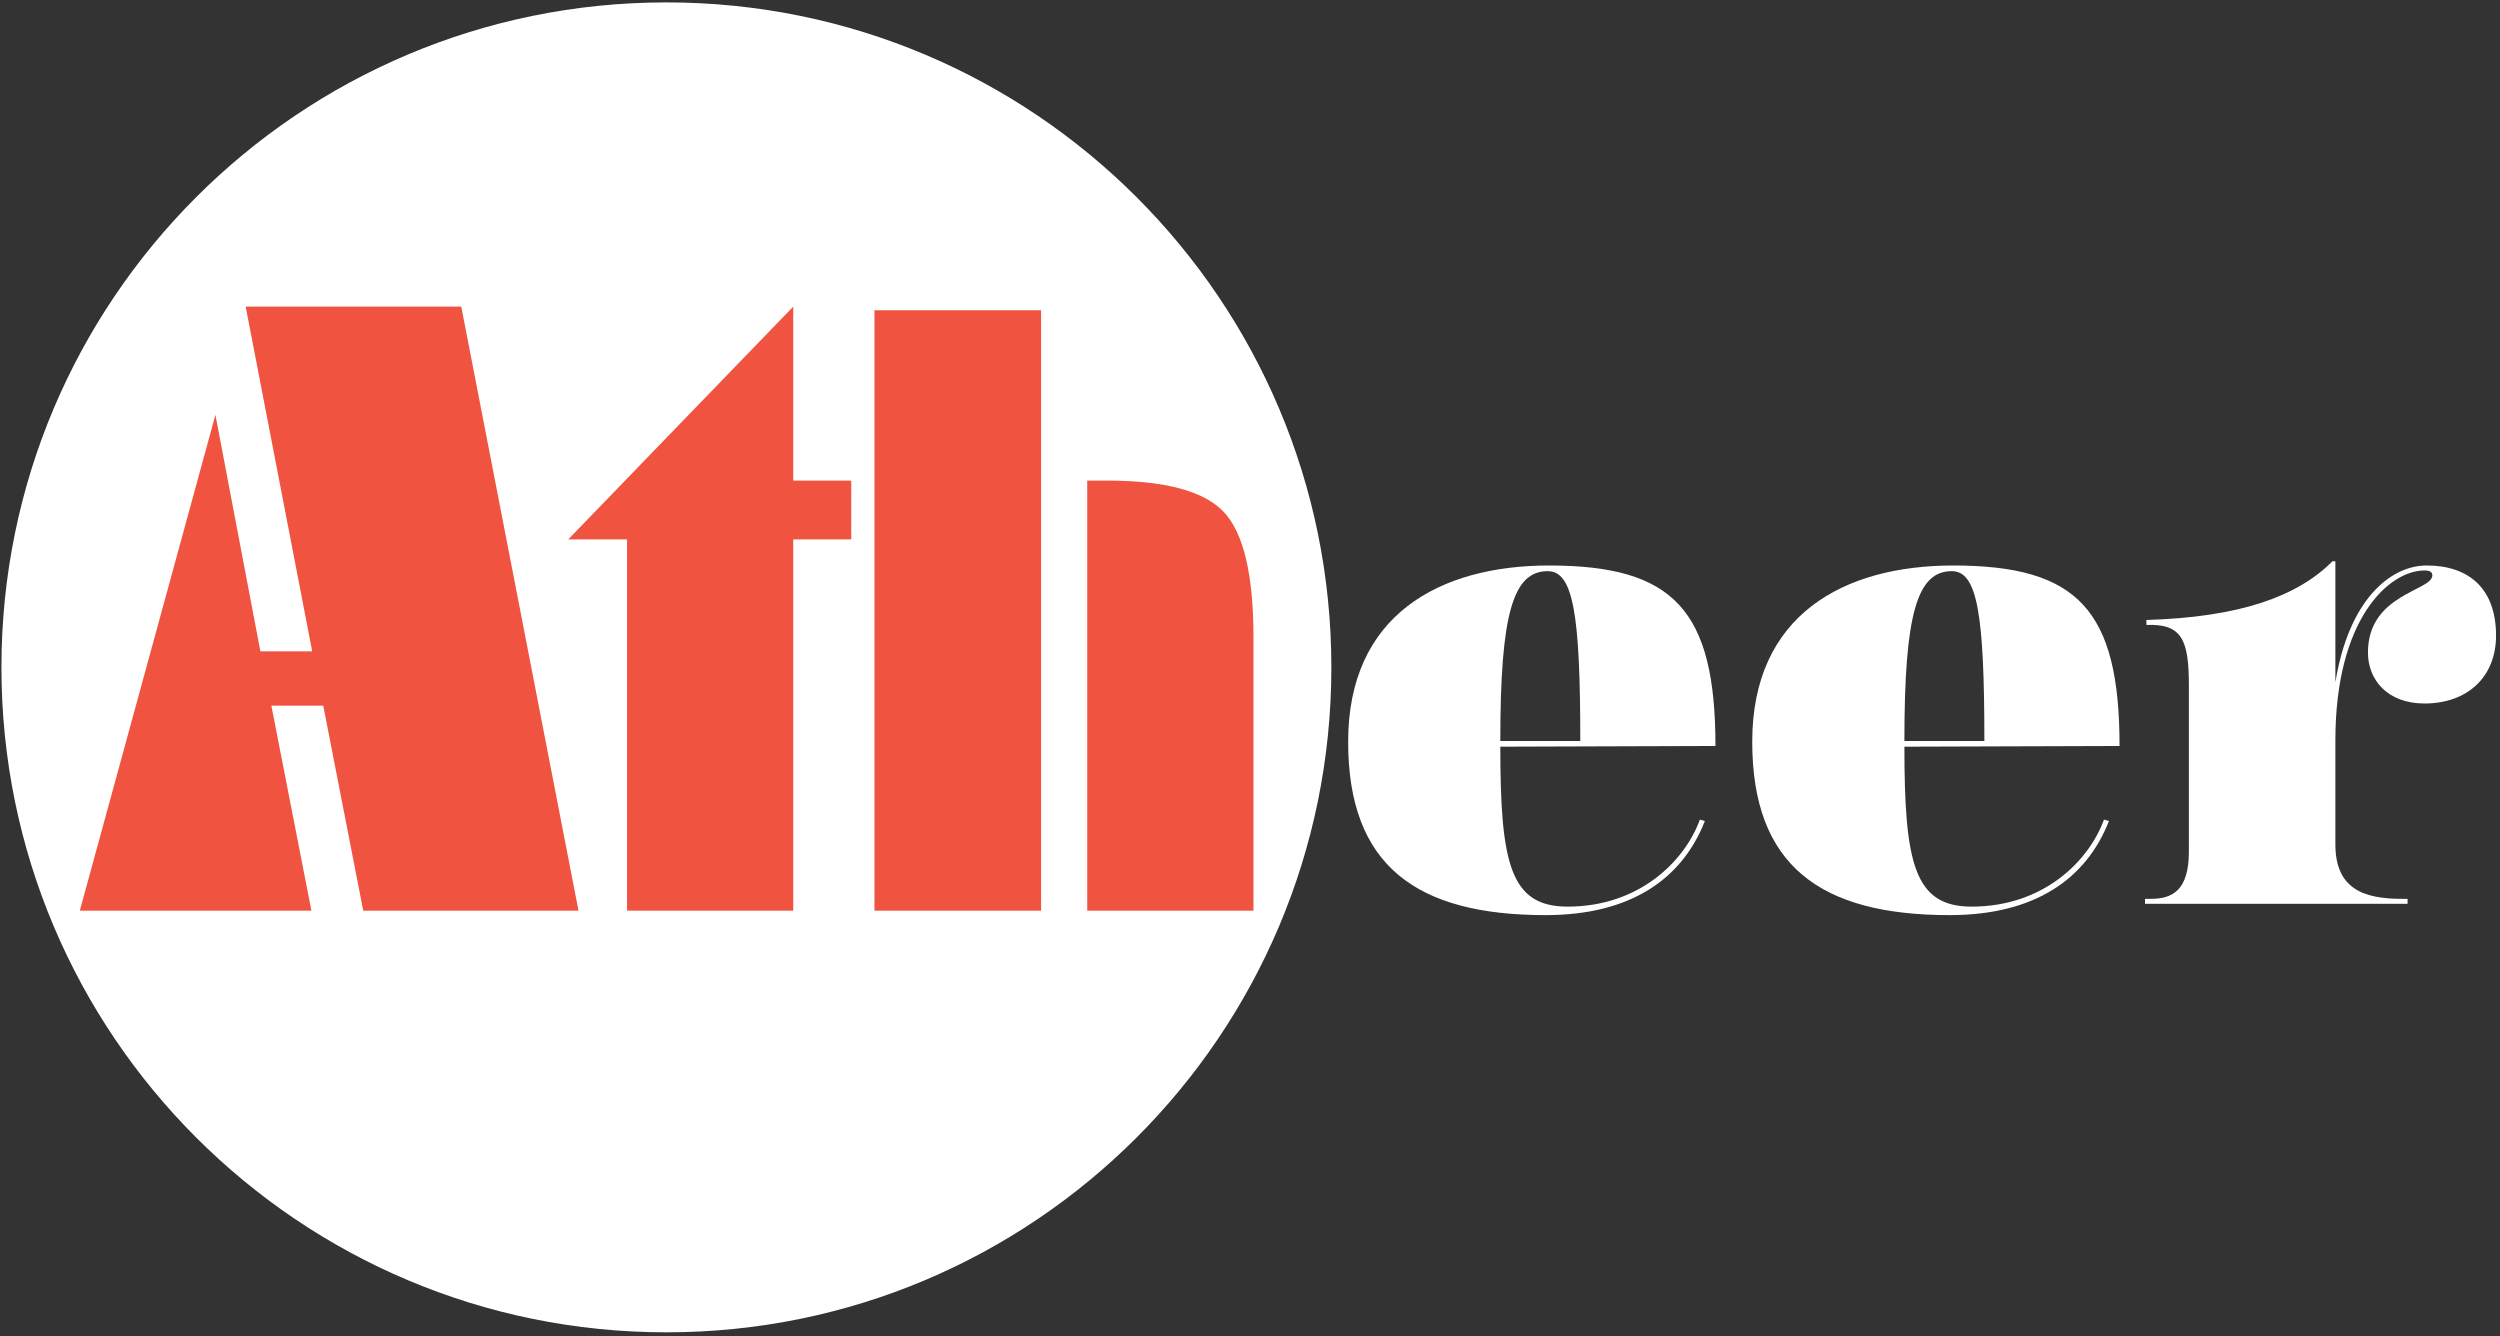 <svg xmlns="http://www.w3.org/2000/svg" xmlns:xlink="http://www.w3.org/1999/xlink" width="797" zoomAndPan="magnify" viewBox="0 0 597.75 319.5" height="426" preserveAspectRatio="xMidYMid meet" version="1.0"><rect x="0" y="0" width="597.75" height="319.5" fill="#333333" stroke="none"/><defs><g/><clipPath id="68996c302d"><path d="M 0.344 0.574 L 318.328 0.574 L 318.328 318.559 L 0.344 318.559 Z M 0.344 0.574 " clip-rule="nonzero"/></clipPath><clipPath id="611d47a266"><path d="M 159.336 0.574 C 71.527 0.574 0.344 71.758 0.344 159.566 C 0.344 247.375 71.527 318.559 159.336 318.559 C 247.145 318.559 318.328 247.375 318.328 159.566 C 318.328 71.758 247.145 0.574 159.336 0.574 " clip-rule="nonzero"/></clipPath></defs><g clip-path="url(#68996c302d)"><g clip-path="url(#611d47a266)"><path fill="#ffffff" d="M 0.344 0.574 L 318.328 0.574 L 318.328 318.559 L 0.344 318.559 Z M 0.344 0.574 " fill-opacity="1" fill-rule="nonzero"/></g></g><g fill="#f05340" fill-opacity="1"><g transform="translate(22.898, 217.738)"><g><path d="M -3.812 0 L 28.609 -118.547 L 39.359 -62 L 51.75 -62 L 35.844 -144.422 L 87.391 -144.422 L 115.422 0 L 63.953 0 L 54.391 -49.016 L 41.984 -49.016 L 51.562 0 Z M -3.812 0 "/></g></g></g><g fill="#f05340" fill-opacity="1"><g transform="translate(138.692, 217.738)"><g><path d="M 50.969 -102.828 L 64.844 -102.828 L 64.844 -88.766 L 50.969 -88.766 L 50.969 0 L 11.234 0 L 11.234 -88.766 L -2.828 -88.766 L 50.969 -144.422 Z M 50.969 -102.828 "/></g></g></g><g fill="#f05340" fill-opacity="1"><g transform="translate(203.521, 217.738)"><g><path d="M 45.406 0 L 5.562 0 L 5.562 -143.547 L 45.406 -143.547 Z M 56.438 -102.828 L 61.219 -102.828 C 75.094 -102.828 84.391 -100.316 89.109 -95.297 C 93.828 -90.285 96.188 -80.266 96.188 -65.234 L 96.188 0 L 56.438 0 Z M 56.438 -102.828 "/></g></g></g><g fill="#ffffff" fill-opacity="1"><g transform="translate(317.605, 216.098)"><g><path d="M 57.195 0.676 C 43.488 0.676 41.121 -9.645 41.121 -37.566 L 92.562 -37.734 C 92.562 -70.227 82.578 -80.887 52.797 -80.887 C 26.566 -80.887 4.738 -69.043 4.738 -38.75 C 4.738 -9.137 20.984 2.707 51.949 2.707 C 72.258 2.707 84.609 -5.922 90.027 -19.801 L 88.84 -20.137 C 85.289 -10.324 74.457 0.676 57.195 0.676 Z M 52.457 -79.535 C 58.551 -79.535 60.242 -69.379 60.242 -38.922 L 41.121 -38.922 L 41.121 -39.09 C 41.121 -69.379 44.168 -79.535 52.457 -79.535 Z M 52.457 -79.535 "/></g></g></g><g fill="#ffffff" fill-opacity="1"><g transform="translate(414.222, 216.098)"><g><path d="M 57.195 0.676 C 43.488 0.676 41.121 -9.645 41.121 -37.566 L 92.562 -37.734 C 92.562 -70.227 82.578 -80.887 52.797 -80.887 C 26.566 -80.887 4.738 -69.043 4.738 -38.75 C 4.738 -9.137 20.984 2.707 51.949 2.707 C 72.258 2.707 84.609 -5.922 90.027 -19.801 L 88.84 -20.137 C 85.289 -10.324 74.457 0.676 57.195 0.676 Z M 52.457 -79.535 C 58.551 -79.535 60.242 -69.379 60.242 -38.922 L 41.121 -38.922 L 41.121 -39.09 C 41.121 -69.379 44.168 -79.535 52.457 -79.535 Z M 52.457 -79.535 "/></g></g></g><g fill="#ffffff" fill-opacity="1"><g transform="translate(510.838, 216.098)"><g><path d="M 69.379 -80.887 C 60.75 -80.887 50.766 -72.766 47.551 -52.965 L 47.551 -81.902 L 46.875 -81.902 C 38.582 -73.609 25.043 -68.535 2.367 -67.859 L 2.367 -66.672 C 10.832 -67.012 12.523 -63.121 12.523 -52.289 L 12.523 -12.523 C 12.523 -3.215 8.629 -1.184 3.383 -1.184 L 2.031 -1.184 L 2.031 0 L 64.812 0 L 64.812 -1.184 L 63.457 -1.184 C 54.32 -1.184 47.551 -3.555 47.551 -14.215 L 47.551 -39.09 C 47.551 -68.195 60.41 -79.703 68.871 -79.703 C 70.059 -79.703 70.734 -79.363 70.734 -78.52 C 70.734 -74.797 55.336 -74.117 55.336 -60.074 C 55.336 -53.645 59.902 -47.891 68.871 -47.891 C 79.027 -47.891 85.965 -54.152 85.965 -64.133 C 85.965 -75.305 79.535 -80.887 69.379 -80.887 Z M 69.379 -80.887 "/></g></g></g></svg>